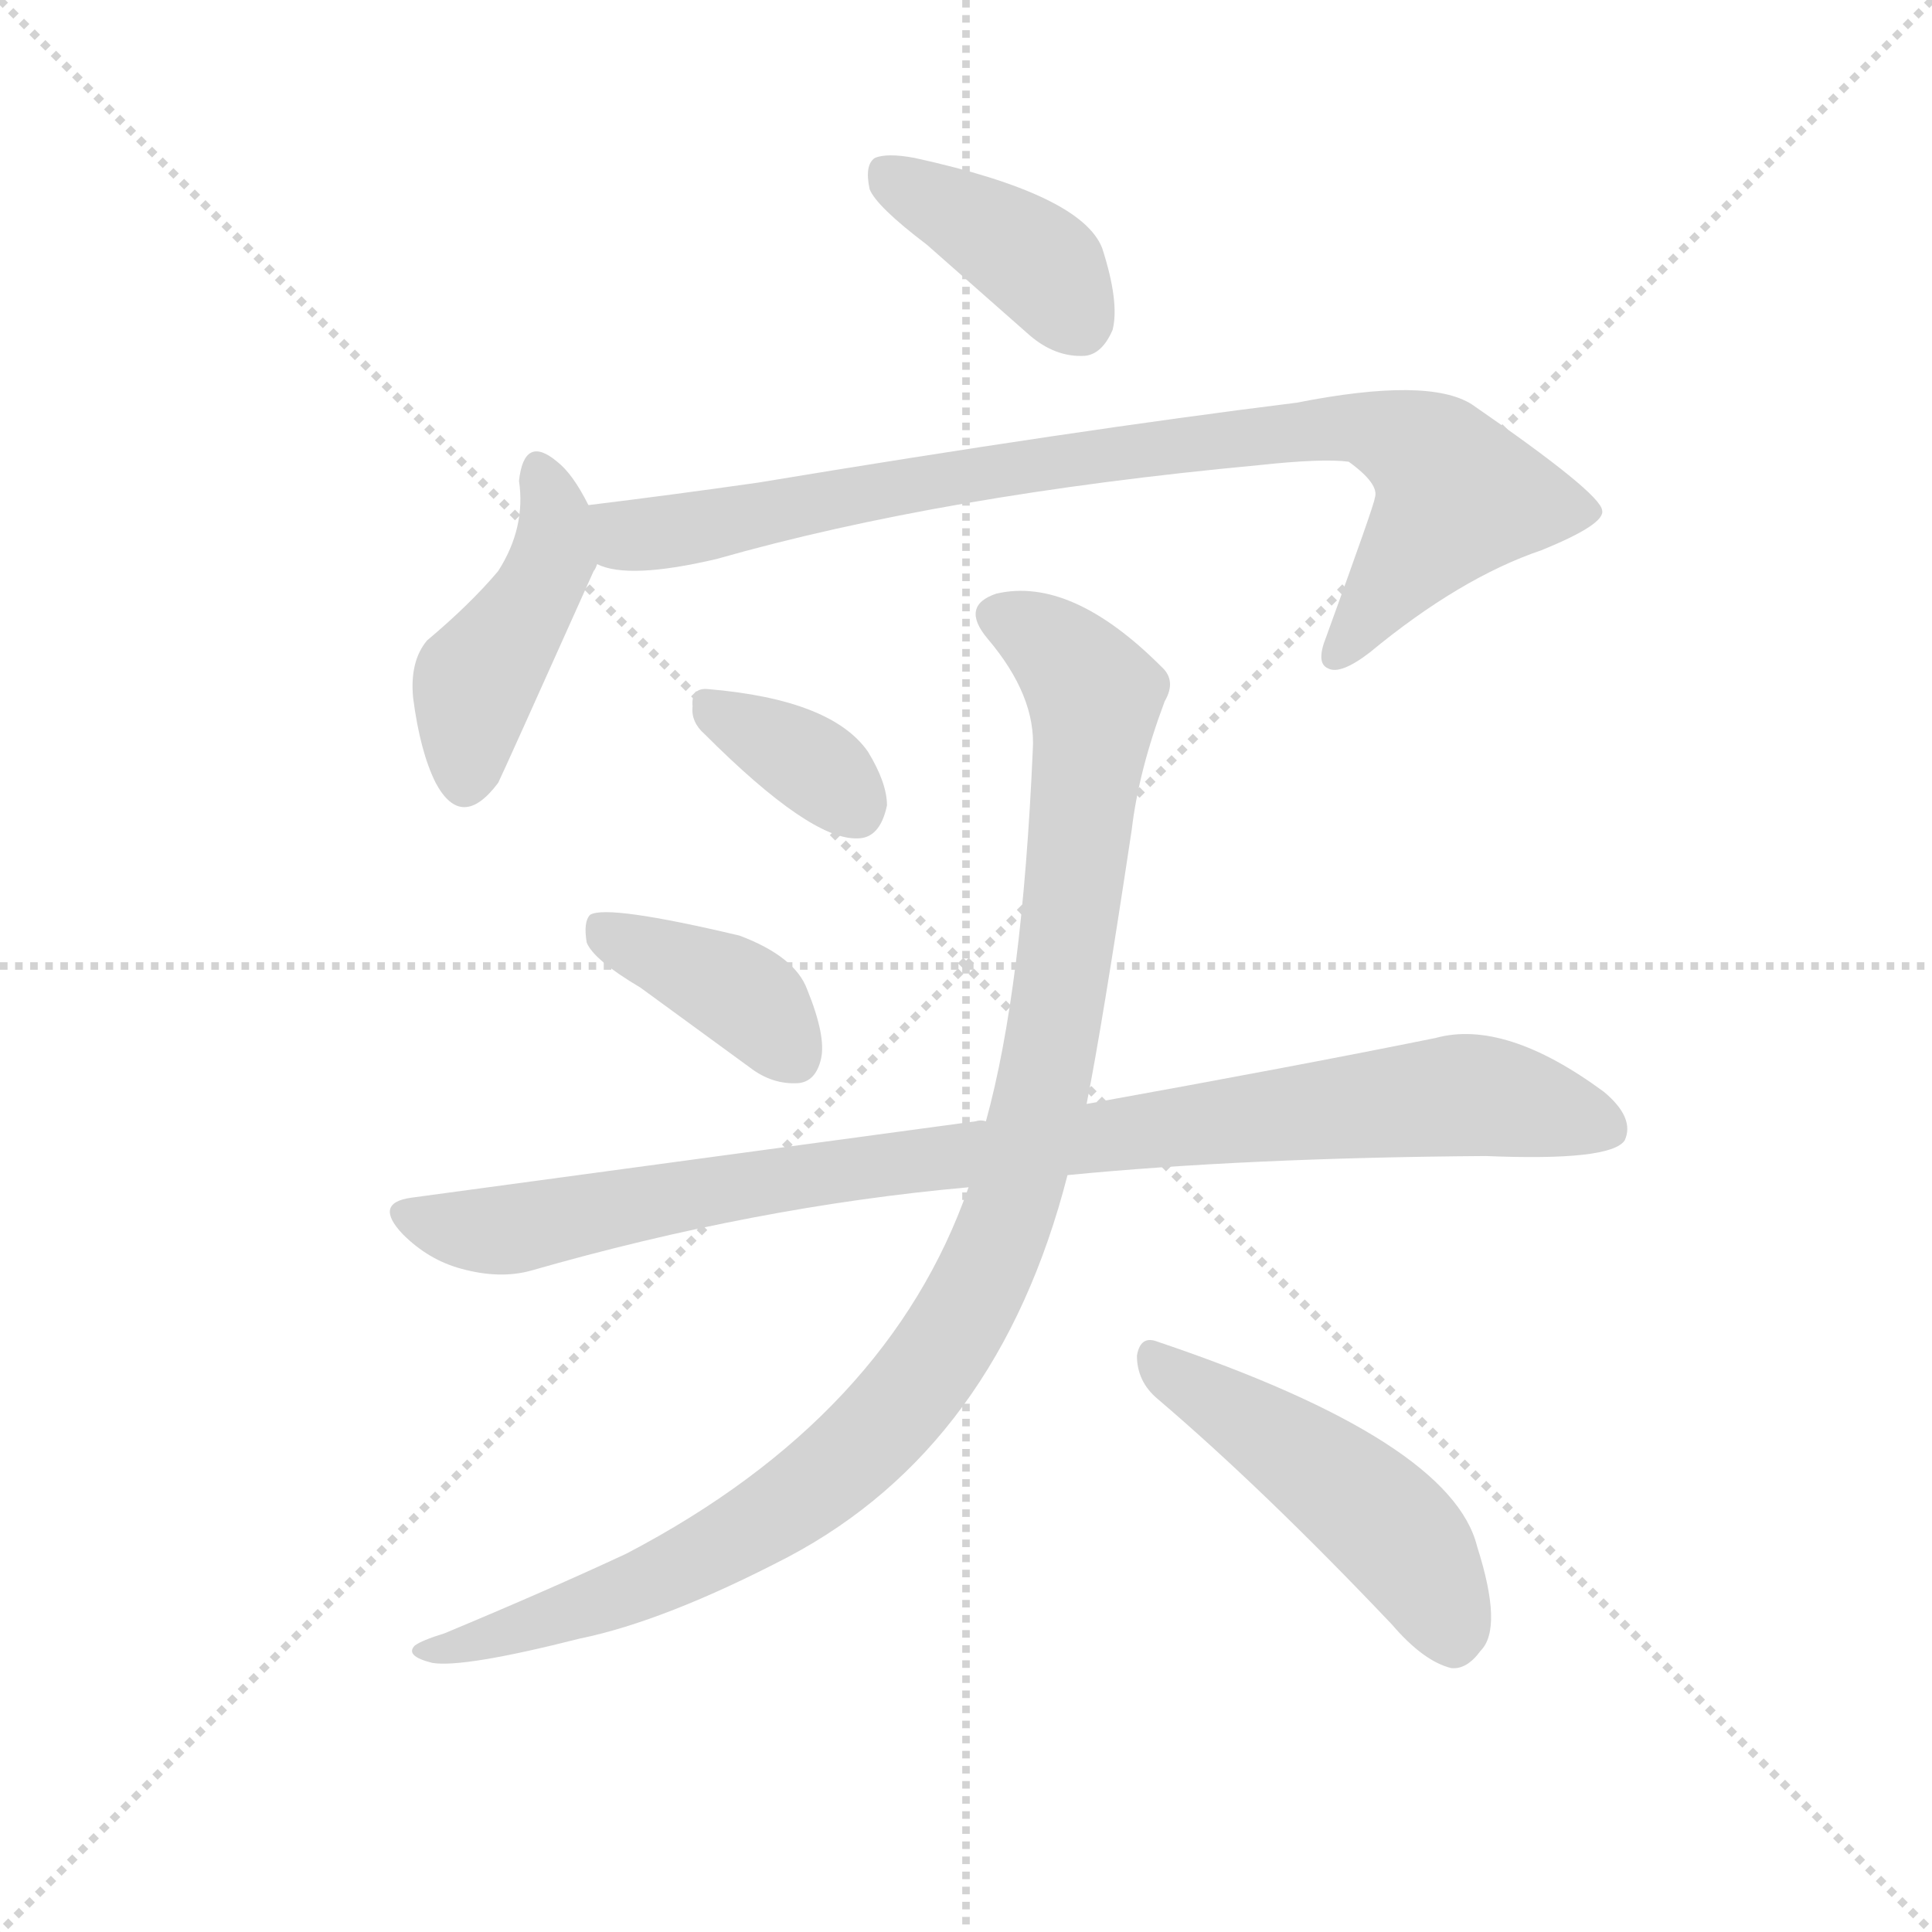 <svg version="1.1" viewBox="0 0 1024 1024" xmlns="http://www.w3.org/2000/svg">
  <g stroke="lightgray" stroke-dasharray="1,1" stroke-width="1" transform="scale(4, 4)">
    <line x1="0" y1="0" x2="256" y2="256"></line>
    <line x1="256" y1="0" x2="0" y2="256"></line>
    <line x1="128" y1="0" x2="128" y2="256"></line>
    <line x1="0" y1="128" x2="256" y2="128"></line>
  </g>
  <g transform="scale(0.92, -0.92) translate(60, -850)">
    <style type="text/css">
      
        @keyframes keyframes0 {
          from {
            stroke: blue;
            stroke-dashoffset: 399;
            stroke-width: 128;
          }
          56% {
            animation-timing-function: step-end;
            stroke: blue;
            stroke-dashoffset: 0;
            stroke-width: 128;
          }
          to {
            stroke: black;
            stroke-width: 1024;
          }
        }
        #make-me-a-hanzi-animation-0 {
          animation: keyframes0 0.575s both;
          animation-delay: 0s;
          animation-timing-function: linear;
        }
      
        @keyframes keyframes1 {
          from {
            stroke: blue;
            stroke-dashoffset: 447;
            stroke-width: 128;
          }
          59% {
            animation-timing-function: step-end;
            stroke: blue;
            stroke-dashoffset: 0;
            stroke-width: 128;
          }
          to {
            stroke: black;
            stroke-width: 1024;
          }
        }
        #make-me-a-hanzi-animation-1 {
          animation: keyframes1 0.614s both;
          animation-delay: 0.575s;
          animation-timing-function: linear;
        }
      
        @keyframes keyframes2 {
          from {
            stroke: blue;
            stroke-dashoffset: 887;
            stroke-width: 128;
          }
          74% {
            animation-timing-function: step-end;
            stroke: blue;
            stroke-dashoffset: 0;
            stroke-width: 128;
          }
          to {
            stroke: black;
            stroke-width: 1024;
          }
        }
        #make-me-a-hanzi-animation-2 {
          animation: keyframes2 0.972s both;
          animation-delay: 1.188s;
          animation-timing-function: linear;
        }
      
        @keyframes keyframes3 {
          from {
            stroke: blue;
            stroke-dashoffset: 354;
            stroke-width: 128;
          }
          54% {
            animation-timing-function: step-end;
            stroke: blue;
            stroke-dashoffset: 0;
            stroke-width: 128;
          }
          to {
            stroke: black;
            stroke-width: 1024;
          }
        }
        #make-me-a-hanzi-animation-3 {
          animation: keyframes3 0.538s both;
          animation-delay: 2.16s;
          animation-timing-function: linear;
        }
      
        @keyframes keyframes4 {
          from {
            stroke: blue;
            stroke-dashoffset: 396;
            stroke-width: 128;
          }
          56% {
            animation-timing-function: step-end;
            stroke: blue;
            stroke-dashoffset: 0;
            stroke-width: 128;
          }
          to {
            stroke: black;
            stroke-width: 1024;
          }
        }
        #make-me-a-hanzi-animation-4 {
          animation: keyframes4 0.572s both;
          animation-delay: 2.698s;
          animation-timing-function: linear;
        }
      
        @keyframes keyframes5 {
          from {
            stroke: blue;
            stroke-dashoffset: 956;
            stroke-width: 128;
          }
          76% {
            animation-timing-function: step-end;
            stroke: blue;
            stroke-dashoffset: 0;
            stroke-width: 128;
          }
          to {
            stroke: black;
            stroke-width: 1024;
          }
        }
        #make-me-a-hanzi-animation-5 {
          animation: keyframes5 1.028s both;
          animation-delay: 3.271s;
          animation-timing-function: linear;
        }
      
        @keyframes keyframes6 {
          from {
            stroke: blue;
            stroke-dashoffset: 1071;
            stroke-width: 128;
          }
          78% {
            animation-timing-function: step-end;
            stroke: blue;
            stroke-dashoffset: 0;
            stroke-width: 128;
          }
          to {
            stroke: black;
            stroke-width: 1024;
          }
        }
        #make-me-a-hanzi-animation-6 {
          animation: keyframes6 1.122s both;
          animation-delay: 4.299s;
          animation-timing-function: linear;
        }
      
        @keyframes keyframes7 {
          from {
            stroke: blue;
            stroke-dashoffset: 494;
            stroke-width: 128;
          }
          62% {
            animation-timing-function: step-end;
            stroke: blue;
            stroke-dashoffset: 0;
            stroke-width: 128;
          }
          to {
            stroke: black;
            stroke-width: 1024;
          }
        }
        #make-me-a-hanzi-animation-7 {
          animation: keyframes7 0.652s both;
          animation-delay: 5.42s;
          animation-timing-function: linear;
        }
      
    </style>
    
      <path d="M 474 709 L 533 657 Q 548 644 565 645 Q 575 646 581 660 Q 585 676 575 707 Q 563 738 467 759 Q 451 762 444 759 Q 438 755 441 741 Q 445 731 474 709 Z" fill="lightgray"></path>
    
      <path d="M 279 559 Q 270 577 261 584 Q 242 600 239 573 Q 243 546 227 521 Q 211 502 186 481 Q 176 469 178 448 Q 182 417 191 399 Q 206 371 227 399 Q 230 405 282 521 Q 283 522 284 525 C 290 538 290 538 279 559 Z" fill="lightgray"></path>
    
      <path d="M 284 525 Q 302 516 353 528 Q 483 565 665 582 Q 702 586 717 584 Q 735 571 732 563 Q 732 560 704 483 Q 698 468 705 465 Q 712 461 729 474 Q 781 517 828 533 Q 865 548 863 556 Q 862 566 788 617 Q 763 633 687 618 Q 558 602 377 572 Q 328 565 279 559 C 249 555 255 531 284 525 Z" fill="lightgray"></path>
    
      <path d="M 346 427 Q 407 366 434 367 Q 447 367 451 386 Q 451 399 440 417 Q 419 447 348 453 Q 338 454 339 443 Q 338 434 346 427 Z" fill="lightgray"></path>
    
      <path d="M 309 281 L 372 235 Q 385 225 400 226 Q 410 227 413 240 Q 416 253 405 280 Q 398 299 366 311 Q 290 329 280 323 Q 276 319 278 307 Q 282 297 309 281 Z" fill="lightgray"></path>
    
      <path d="M 555 173 Q 657 183 796 184 Q 868 181 876 193 Q 882 206 864 221 Q 807 263 767 252 Q 688 236 566 214 L 508 204 Q 505 205 502 204 L 177 160 Q 155 157 172 139 Q 187 124 206 119 Q 228 113 246 118 Q 375 155 498 166 L 555 173 Z" fill="lightgray"></path>
    
      <path d="M 498 166 Q 452 34 301 -45 Q 256 -66 196 -91 Q 183 -95 179 -98 Q 173 -104 189 -108 Q 207 -111 274 -94 Q 323 -84 394 -47 Q 515 17 555 173 L 566 214 Q 575 259 592 372 Q 596 406 611 446 Q 618 458 609 466 Q 557 518 514 508 Q 493 501 509 482 Q 537 449 535 418 Q 529 280 508 204 L 498 166 Z" fill="lightgray"></path>
    
      <path d="M 607 44 Q 668 -8 742 -86 Q 760 -107 776 -111 Q 785 -112 793 -101 Q 806 -88 791 -41 Q 776 20 607 77 Q 597 81 595 69 Q 595 54 607 44 Z" fill="lightgray"></path>
    
    
      <clipPath id="make-me-a-hanzi-clip-0">
        <path d="M 474 709 L 533 657 Q 548 644 565 645 Q 575 646 581 660 Q 585 676 575 707 Q 563 738 467 759 Q 451 762 444 759 Q 438 755 441 741 Q 445 731 474 709 Z"></path>
      </clipPath>
      <path clip-path="url(#make-me-a-hanzi-clip-0)" d="M 450 751 L 539 698 L 561 665" fill="none" id="make-me-a-hanzi-animation-0" stroke-dasharray="271 542" stroke-linecap="round"></path>
    
      <clipPath id="make-me-a-hanzi-clip-1">
        <path d="M 279 559 Q 270 577 261 584 Q 242 600 239 573 Q 243 546 227 521 Q 211 502 186 481 Q 176 469 178 448 Q 182 417 191 399 Q 206 371 227 399 Q 230 405 282 521 Q 283 522 284 525 C 290 538 290 538 279 559 Z"></path>
      </clipPath>
      <path clip-path="url(#make-me-a-hanzi-clip-1)" d="M 250 578 L 259 558 L 258 529 L 243 496 L 213 455 L 208 402" fill="none" id="make-me-a-hanzi-animation-1" stroke-dasharray="319 638" stroke-linecap="round"></path>
    
      <clipPath id="make-me-a-hanzi-clip-2">
        <path d="M 284 525 Q 302 516 353 528 Q 483 565 665 582 Q 702 586 717 584 Q 735 571 732 563 Q 732 560 704 483 Q 698 468 705 465 Q 712 461 729 474 Q 781 517 828 533 Q 865 548 863 556 Q 862 566 788 617 Q 763 633 687 618 Q 558 602 377 572 Q 328 565 279 559 C 249 555 255 531 284 525 Z"></path>
      </clipPath>
      <path clip-path="url(#make-me-a-hanzi-clip-2)" d="M 287 554 L 310 541 L 491 576 L 719 605 L 759 590 L 774 576 L 778 561 L 710 472" fill="none" id="make-me-a-hanzi-animation-2" stroke-dasharray="759 1518" stroke-linecap="round"></path>
    
      <clipPath id="make-me-a-hanzi-clip-3">
        <path d="M 346 427 Q 407 366 434 367 Q 447 367 451 386 Q 451 399 440 417 Q 419 447 348 453 Q 338 454 339 443 Q 338 434 346 427 Z"></path>
      </clipPath>
      <path clip-path="url(#make-me-a-hanzi-clip-3)" d="M 352 441 L 397 417 L 432 386" fill="none" id="make-me-a-hanzi-animation-3" stroke-dasharray="226 452" stroke-linecap="round"></path>
    
      <clipPath id="make-me-a-hanzi-clip-4">
        <path d="M 309 281 L 372 235 Q 385 225 400 226 Q 410 227 413 240 Q 416 253 405 280 Q 398 299 366 311 Q 290 329 280 323 Q 276 319 278 307 Q 282 297 309 281 Z"></path>
      </clipPath>
      <path clip-path="url(#make-me-a-hanzi-clip-4)" d="M 284 318 L 361 281 L 398 241" fill="none" id="make-me-a-hanzi-animation-4" stroke-dasharray="268 536" stroke-linecap="round"></path>
    
      <clipPath id="make-me-a-hanzi-clip-5">
        <path d="M 555 173 Q 657 183 796 184 Q 868 181 876 193 Q 882 206 864 221 Q 807 263 767 252 Q 688 236 566 214 L 508 204 Q 505 205 502 204 L 177 160 Q 155 157 172 139 Q 187 124 206 119 Q 228 113 246 118 Q 375 155 498 166 L 555 173 Z"></path>
      </clipPath>
      <path clip-path="url(#make-me-a-hanzi-clip-5)" d="M 175 149 L 228 141 L 435 178 L 779 219 L 867 200" fill="none" id="make-me-a-hanzi-animation-5" stroke-dasharray="828 1656" stroke-linecap="round"></path>
    
      <clipPath id="make-me-a-hanzi-clip-6">
        <path d="M 498 166 Q 452 34 301 -45 Q 256 -66 196 -91 Q 183 -95 179 -98 Q 173 -104 189 -108 Q 207 -111 274 -94 Q 323 -84 394 -47 Q 515 17 555 173 L 566 214 Q 575 259 592 372 Q 596 406 611 446 Q 618 458 609 466 Q 557 518 514 508 Q 493 501 509 482 Q 537 449 535 418 Q 529 280 508 204 L 498 166 Z"></path>
      </clipPath>
      <path clip-path="url(#make-me-a-hanzi-clip-6)" d="M 516 494 L 557 468 L 566 457 L 570 433 L 541 223 L 518 140 L 499 99 L 441 21 L 375 -30 L 260 -83 L 185 -102" fill="none" id="make-me-a-hanzi-animation-6" stroke-dasharray="943 1886" stroke-linecap="round"></path>
    
      <clipPath id="make-me-a-hanzi-clip-7">
        <path d="M 607 44 Q 668 -8 742 -86 Q 760 -107 776 -111 Q 785 -112 793 -101 Q 806 -88 791 -41 Q 776 20 607 77 Q 597 81 595 69 Q 595 54 607 44 Z"></path>
      </clipPath>
      <path clip-path="url(#make-me-a-hanzi-clip-7)" d="M 607 64 L 733 -23 L 756 -48 L 777 -94" fill="none" id="make-me-a-hanzi-animation-7" stroke-dasharray="366 732" stroke-linecap="round"></path>
    
  </g>
</svg>